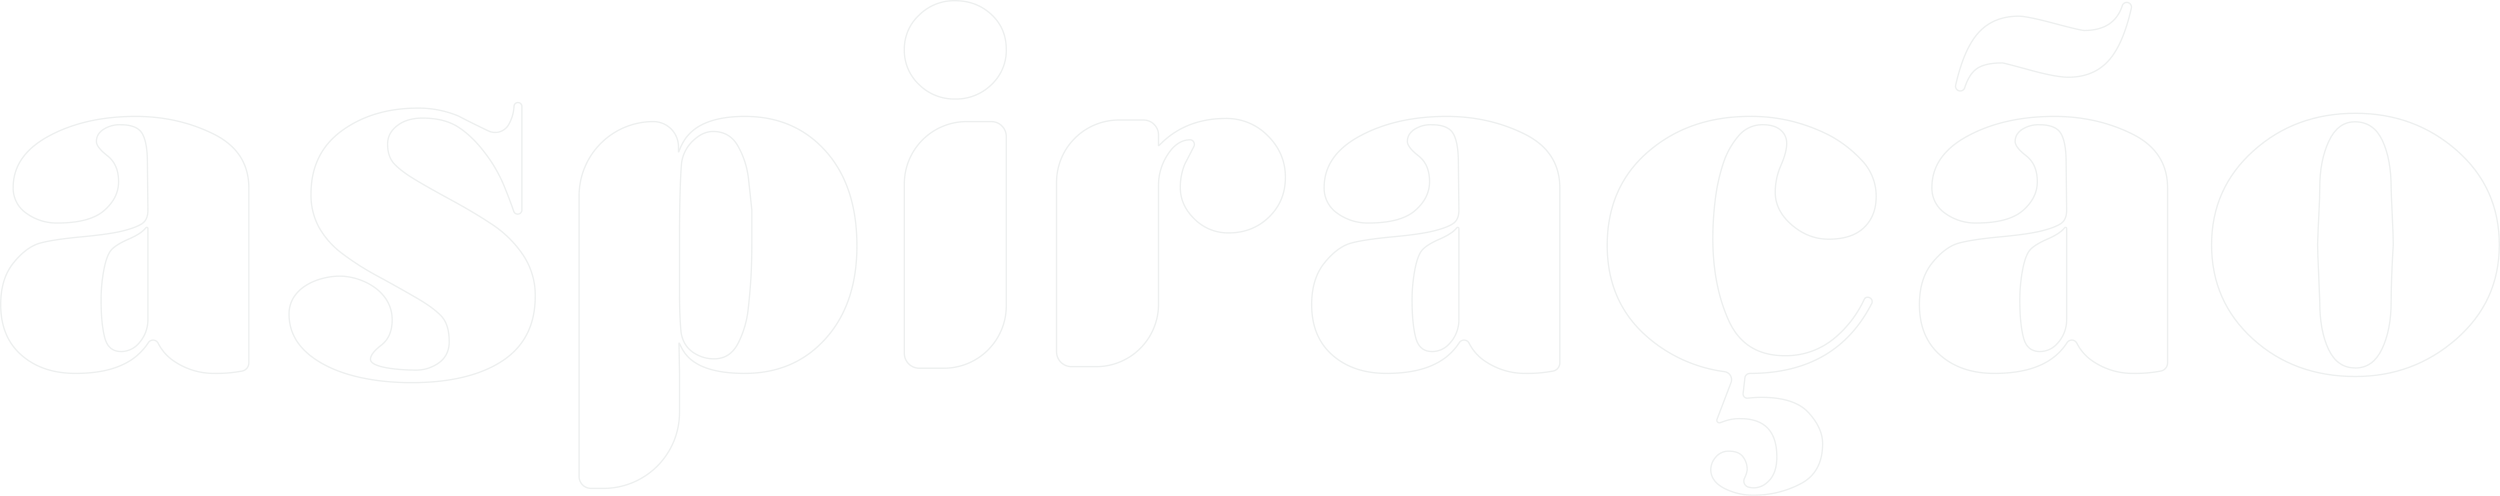 <svg xmlns="http://www.w3.org/2000/svg" width="1809" height="358.785" viewBox="0 0 1809 358.785"><defs><style>.a{opacity:0.1;}.b{fill:none;stroke:#465f5c;}</style></defs><g class="a" transform="translate(0.5 0.5)"><g transform="translate(0 83.733)"><g transform="translate(0 0)"><path class="b" d="M153.9,12.67Q128.245,0,97.689,0,61.471,0,35.257,14T9.032,51.427a21.989,21.989,0,0,0,9.63,18.712,37.183,37.183,0,0,0,22.466,7q23.412,0,33.794-9.076t10.385-20.8q0-12.487-8.02-18.731t-8.024-10.4q0-5.3,5.032-8.7a21.784,21.784,0,0,1,12.483-3.4q11.916,0,15.65,6.416t3.731,21.122l.37,34.331q0,6.79-4.139,9.617T88.651,82.786q-9.6,2.459-29.924,4.343T28.609,91.656q-9.795,2.639-19.2,14.148T0,136.165q0,23.4,15.055,36.6t39.152,13.2q22.585,0,36.7-7.63a42.8,42.8,0,0,0,15.917-14.619,4.1,4.1,0,0,1,7.083.387,34.556,34.556,0,0,0,12.382,13.569,51.187,51.187,0,0,0,28.8,8.293,97.9,97.9,0,0,0,19.644-1.709c.114-.019.225-.044.339-.074a6.032,6.032,0,0,0,4.489-5.829V51.81Q179.562,25.339,153.9,12.67ZM106.53,147.089a25.138,25.138,0,0,1-6.778,17.3l-.109.112a16.782,16.782,0,0,1-12.468,5.648q-9.315,0-11.915-10.166-2.62-10.161-2.609-27.115A117.182,117.182,0,0,1,74.7,110.85q2.046-10.723,5.583-14.5,3.542-3.756,12.658-7.719,8.652-3.75,12.119-8.013a.823.823,0,0,1,.913-.271h0a.824.824,0,0,1,.56.781Z" transform="translate(0 0)"/></g></g><g transform="translate(948.619 83.733)"><g transform="translate(0 0)"><path class="b" d="M153.9,12.67Q128.247,0,97.691,0,61.473,0,35.259,14T9.034,51.427a21.984,21.984,0,0,0,9.63,18.712,37.183,37.183,0,0,0,22.466,7q23.412,0,33.794-9.076t10.385-20.8q0-12.487-8.02-18.731t-8.026-10.4q0-5.3,5.033-8.7a21.785,21.785,0,0,1,12.483-3.4q11.916,0,15.65,6.416t3.731,21.122l.37,34.331q0,6.79-4.139,9.617t-13.74,5.278q-9.6,2.459-29.924,4.343T28.611,91.656q-9.795,2.639-19.2,14.148T0,136.165q0,23.4,15.057,36.6t39.152,13.2q22.582,0,36.7-7.63a42.793,42.793,0,0,0,15.92-14.619,4.1,4.1,0,0,1,7.083.387,34.563,34.563,0,0,0,12.38,13.569,51.2,51.2,0,0,0,28.8,8.293,97.9,97.9,0,0,0,19.644-1.709c.114-.019.225-.044.339-.074a6.032,6.032,0,0,0,4.489-5.829V51.81Q179.564,25.339,153.9,12.67ZM106.532,147.089a25.132,25.132,0,0,1-6.78,17.3l-.107.112a16.783,16.783,0,0,1-12.471,5.648q-9.315,0-11.913-10.166-2.62-10.161-2.61-27.115A117.178,117.178,0,0,1,74.7,110.85q2.045-10.723,5.583-14.5,3.542-3.756,12.658-7.719,8.652-3.75,12.119-8.013a.823.823,0,0,1,.913-.271h0a.824.824,0,0,1,.56.781Z" transform="translate(0 0)"/></g></g><g transform="translate(1388.395 83.733)"><g transform="translate(0 0)"><path class="b" d="M153.9,12.67Q128.247,0,97.691,0,61.473,0,35.259,14T9.034,51.427a21.987,21.987,0,0,0,9.627,18.712,37.194,37.194,0,0,0,22.468,7q23.412,0,33.794-9.076t10.385-20.8q0-12.487-8.02-18.731t-8.026-10.4q0-5.3,5.033-8.7a21.785,21.785,0,0,1,12.483-3.4q11.917,0,15.65,6.416t3.731,21.122l.371,34.331q0,6.79-4.14,9.617T88.653,82.786q-9.6,2.459-29.924,4.343T28.611,91.656q-9.795,2.639-19.2,14.148T0,136.165q0,23.4,15.057,36.6t39.152,13.2q22.582,0,36.7-7.63a42.791,42.791,0,0,0,15.919-14.619,4.1,4.1,0,0,1,7.083.387,34.564,34.564,0,0,0,12.38,13.569,51.2,51.2,0,0,0,28.8,8.293,97.892,97.892,0,0,0,19.644-1.709c.114-.019.225-.044.339-.074a6.033,6.033,0,0,0,4.489-5.829V51.81Q179.564,25.339,153.9,12.67ZM106.532,147.089a25.131,25.131,0,0,1-6.78,17.3l-.108.112a16.782,16.782,0,0,1-12.47,5.648q-9.315,0-11.913-10.166-2.62-10.161-2.61-27.115A117.157,117.157,0,0,1,74.7,110.85q2.045-10.723,5.583-14.5,3.542-3.756,12.658-7.719,8.652-3.75,12.119-8.013a.823.823,0,0,1,.913-.271h0a.824.824,0,0,1,.56.781Z" transform="translate(0 0)"/></g></g><path class="b" d="M169.307,110.246a80.092,80.092,0,0,0-22.09-21.89q-13.251-8.829-29.92-17.87T90.991,55.625q-9.637-5.817-14.659-11.044T71.313,30.122q0-8.03,7.029-13.455t18.272-5.421q15.663,0,25.7,6.427t19.076,18.272a105.75,105.75,0,0,1,13.857,23.5q4.312,10.432,7.34,19.244a3.032,3.032,0,0,0,2.873,2.041h0a3.041,3.041,0,0,0,3.041-3.041V2.86A2.859,2.859,0,0,0,165.646,0h0A2.839,2.839,0,0,0,162.8,2.626a29.994,29.994,0,0,1-3.933,13.439l-.08.137a11.283,11.283,0,0,1-14.543,4.328q-11.095-5.309-21.923-10.89A75.233,75.233,0,0,0,93.4,4.017q-32.532,0-55.021,16.264T15.888,66.269a48.63,48.63,0,0,0,5.823,24.1A61.477,61.477,0,0,0,38.177,109.04a198.438,198.438,0,0,0,26.507,16.869q15.862,8.642,27.914,15.663t17.671,13.053q5.622,6.026,5.623,18.474,0,9.64-7.229,15.061a27.974,27.974,0,0,1-17.27,5.423c-10.162,0-32.466-1.444-32.466-7.847v-.03q0-4.075,7.849-10.174t7.849-18.323c0-21.248-22.553-31.605-37.82-31.605C21.454,125.6,0,133.718,0,153.129q0,22.936,25.652,36.622C46.778,201.024,75.8,203.674,99.564,202.39c18.809-1.014,39.24-5.072,55.084-15.636q23.5-15.663,23.5-46.589A52.138,52.138,0,0,0,169.307,110.246Z" transform="translate(208.653 73.71)"/><path class="b" d="M178.516,25.21Q155.981,0,119.949,0C79.286,0,74.671,20.2,71.911,25.966V21.94A18.182,18.182,0,0,0,53.727,3.756h0A53.726,53.726,0,0,0,0,57.483V260.544a8.611,8.611,0,0,0,8.611,8.611h9.1A54.955,54.955,0,0,0,72.666,214.2V185.959l-.377-22.209c.12.24.24.463.377.7,2.727,5.008,7.528,21.507,47.06,21.507q36.143,0,58.723-25.227,22.585-25.212,22.586-67.005Q201.035,50.456,178.516,25.21ZM124.991,92.216q0,12.427-.566,22.965t-2.058,24.1a71.041,71.041,0,0,1-7.289,24.853q-5.786,11.291-17.372,11.284a26.288,26.288,0,0,1-15.522-4.886q-6.919-4.89-8.4-14.3-1.133-11.654-1.115-28.986V85.82q0-14.305.36-28.8c.257-9.655.617-17.51,1.132-23.529a27.452,27.452,0,0,1,8.4-16q6.922-6.588,14.389-6.587,12.349,0,18.317,11.113a62.091,62.091,0,0,1,7.29,22.965q1.31,11.859,2.435,22.776Z" transform="translate(418.534 83.733)"/><path class="b" d="M0,45.1V167.649a10.8,10.8,0,0,0,10.8,10.8H28.678a45.1,45.1,0,0,0,45.1-45.1V10.8A10.8,10.8,0,0,0,62.982,0H45.1A45.1,45.1,0,0,0,0,45.1Z" transform="translate(653.87 87.489)"/><path class="b" d="M62.992,9.983Q52.213,0,36.7,0A36.063,36.063,0,0,0,10.77,10.36,33.409,33.409,0,0,0,0,35.383,33.842,33.842,0,0,0,10.77,60.8,36.062,36.062,0,0,0,36.7,71.157,36.5,36.5,0,0,0,62.992,60.8,33.857,33.857,0,0,0,73.779,35.383Q73.779,19.947,62.992,9.983Z" transform="translate(653.87 0)"/><path class="b" d="M185.755,132.861a80.1,80.1,0,0,1-20.966,27.321,54.684,54.684,0,0,1-36.252,12.988q-29.081,0-40.6-25.412T76.42,88.091A229.525,229.525,0,0,1,78.114,60.8a135.55,135.55,0,0,1,5.648-26.164,58.663,58.663,0,0,1,11.1-20.328,22.47,22.47,0,0,1,17.694-8.283q8.273,0,12.8,3.765a12.15,12.15,0,0,1,4.516,9.789q0,6.4-4.139,15.81a48.036,48.036,0,0,0-4.141,19.575q0,13.182,11.917,23.529t26.681,10.354q17.03,0,25.73-8.47t8.7-22.4A37.457,37.457,0,0,0,183.5,31.058a88.5,88.5,0,0,0-23.381-17.693A128.405,128.405,0,0,0,133.9,3.577,122.954,122.954,0,0,0,103.35,0Q59.215,0,29.6,25.6T0,93.36q0,41.787,30.177,67.2a106.076,106.076,0,0,0,54.709,24.147,5.851,5.851,0,0,1,4.716,7.864L79.446,219.212a1.854,1.854,0,0,0,.286,1.818h0a1.834,1.834,0,0,0,2.079.583q1.768-.65,4.6-1.58a32.114,32.114,0,0,1,9.977-1.311q13.173,0,19.764,6.911t6.587,20.741q0,10.833-5.082,16.629-5.082,5.779-11.858,5.787a13.386,13.386,0,0,1-3.752-.623,4.457,4.457,0,0,1-2.795-6.107q2.027-4.369,2.029-6.721a14.828,14.828,0,0,0-3.011-8.965q-3.018-4.122-10.164-4.112a11.768,11.768,0,0,0-9.6,4.354,13.9,13.9,0,0,0-3.577,8.893q0,8.33,9.413,13.441a45.044,45.044,0,0,0,21.833,5.111,71.991,71.991,0,0,0,33.88-8.283q15.814-8.283,15.812-28.988,0-11.291-10.164-22.4t-34.259-11.1q-3.384,0-7.527.377-1.2.107-2.208.215a3.065,3.065,0,0,1-3.365-3.411l1.28-11.206a3.715,3.715,0,0,1,3.691-3.291h.036q62.131,0,88.013-50.522c1.713-3.34-3.125-6.429-5.2-3.3A5.8,5.8,0,0,0,185.755,132.861Z" transform="translate(1162.482 83.725)"/><path class="b" d="M208.2,95.231q0,40.874-31.037,68.051T104.1,190.464q-44.337,0-74.217-27.182T0,95.231Q0,54.37,30.265,27.182T104.1,0q42.8,0,73.451,26.988T208.2,95.231Zm-76.726-.385q0-5.394-.77-21.591t-.773-19.278q0-20.817-6.361-34.314T103.714,6.17q-12.346,0-18.893,14.072T78.268,53.977q0,7.33-.581,17.929t-.962,22.94q0,5.4.77,22.17t.773,19.472q0,20.821,6.359,34.314t19.47,13.5q12.724,0,19.28-13.88t6.553-33.929q0-7.708.387-18.314T131.473,94.846Z" transform="translate(1599.802 81.477)"/><path class="b" d="M152.981,12.622A41.771,41.771,0,0,0,122.3,0C87.251,0,73.781,21.627,73.781,19.48V11.936A10.587,10.587,0,0,0,71.86,5.815a10.78,10.78,0,0,0-8.866-4.682H45.107A45.117,45.117,0,0,0,0,46.237V168.775a10.806,10.806,0,0,0,10.806,10.806H28.693a45.088,45.088,0,0,0,44.076-35.587,44.692,44.692,0,0,0,1.012-9.518V48.308a40.322,40.322,0,0,1,5.934-21.054l.086-.139Q86.977,15.435,96.71,15.436a2.836,2.836,0,0,1,1.073.217,3.411,3.411,0,0,1,1.545,4.7q-3.195,6.345-6.391,12.407A43.4,43.4,0,0,0,89.56,50.078q0,12.787,10.341,22.775a34.313,34.313,0,0,0,24.661,9.964q17.314,0,29.173-11.473T165.6,42.55Q165.6,25.237,152.981,12.622Z" transform="translate(764.017 85.225)"/><path class="b" d="M33.8,43.775q-12.74,0-18.706,4.377Q9.754,52.076,6.642,61.726A3.4,3.4,0,0,1,3.41,64.072h0a3.425,3.425,0,0,1-3.322-4.2q5.868-25.774,16-37.388Q27.031,9.948,45.741,9.947q5.969,0,25.467,5.175T93.1,20.295q21.733,0,27.593-18A3.362,3.362,0,0,1,123.9,0h0a3.414,3.414,0,0,1,3.314,4.186q-5.869,25.789-16.006,37.4-10.949,12.535-29.65,12.536-8.756,0-27.658-5.173T33.8,43.775Z" transform="translate(1414.527 1.263)"/></g></svg>